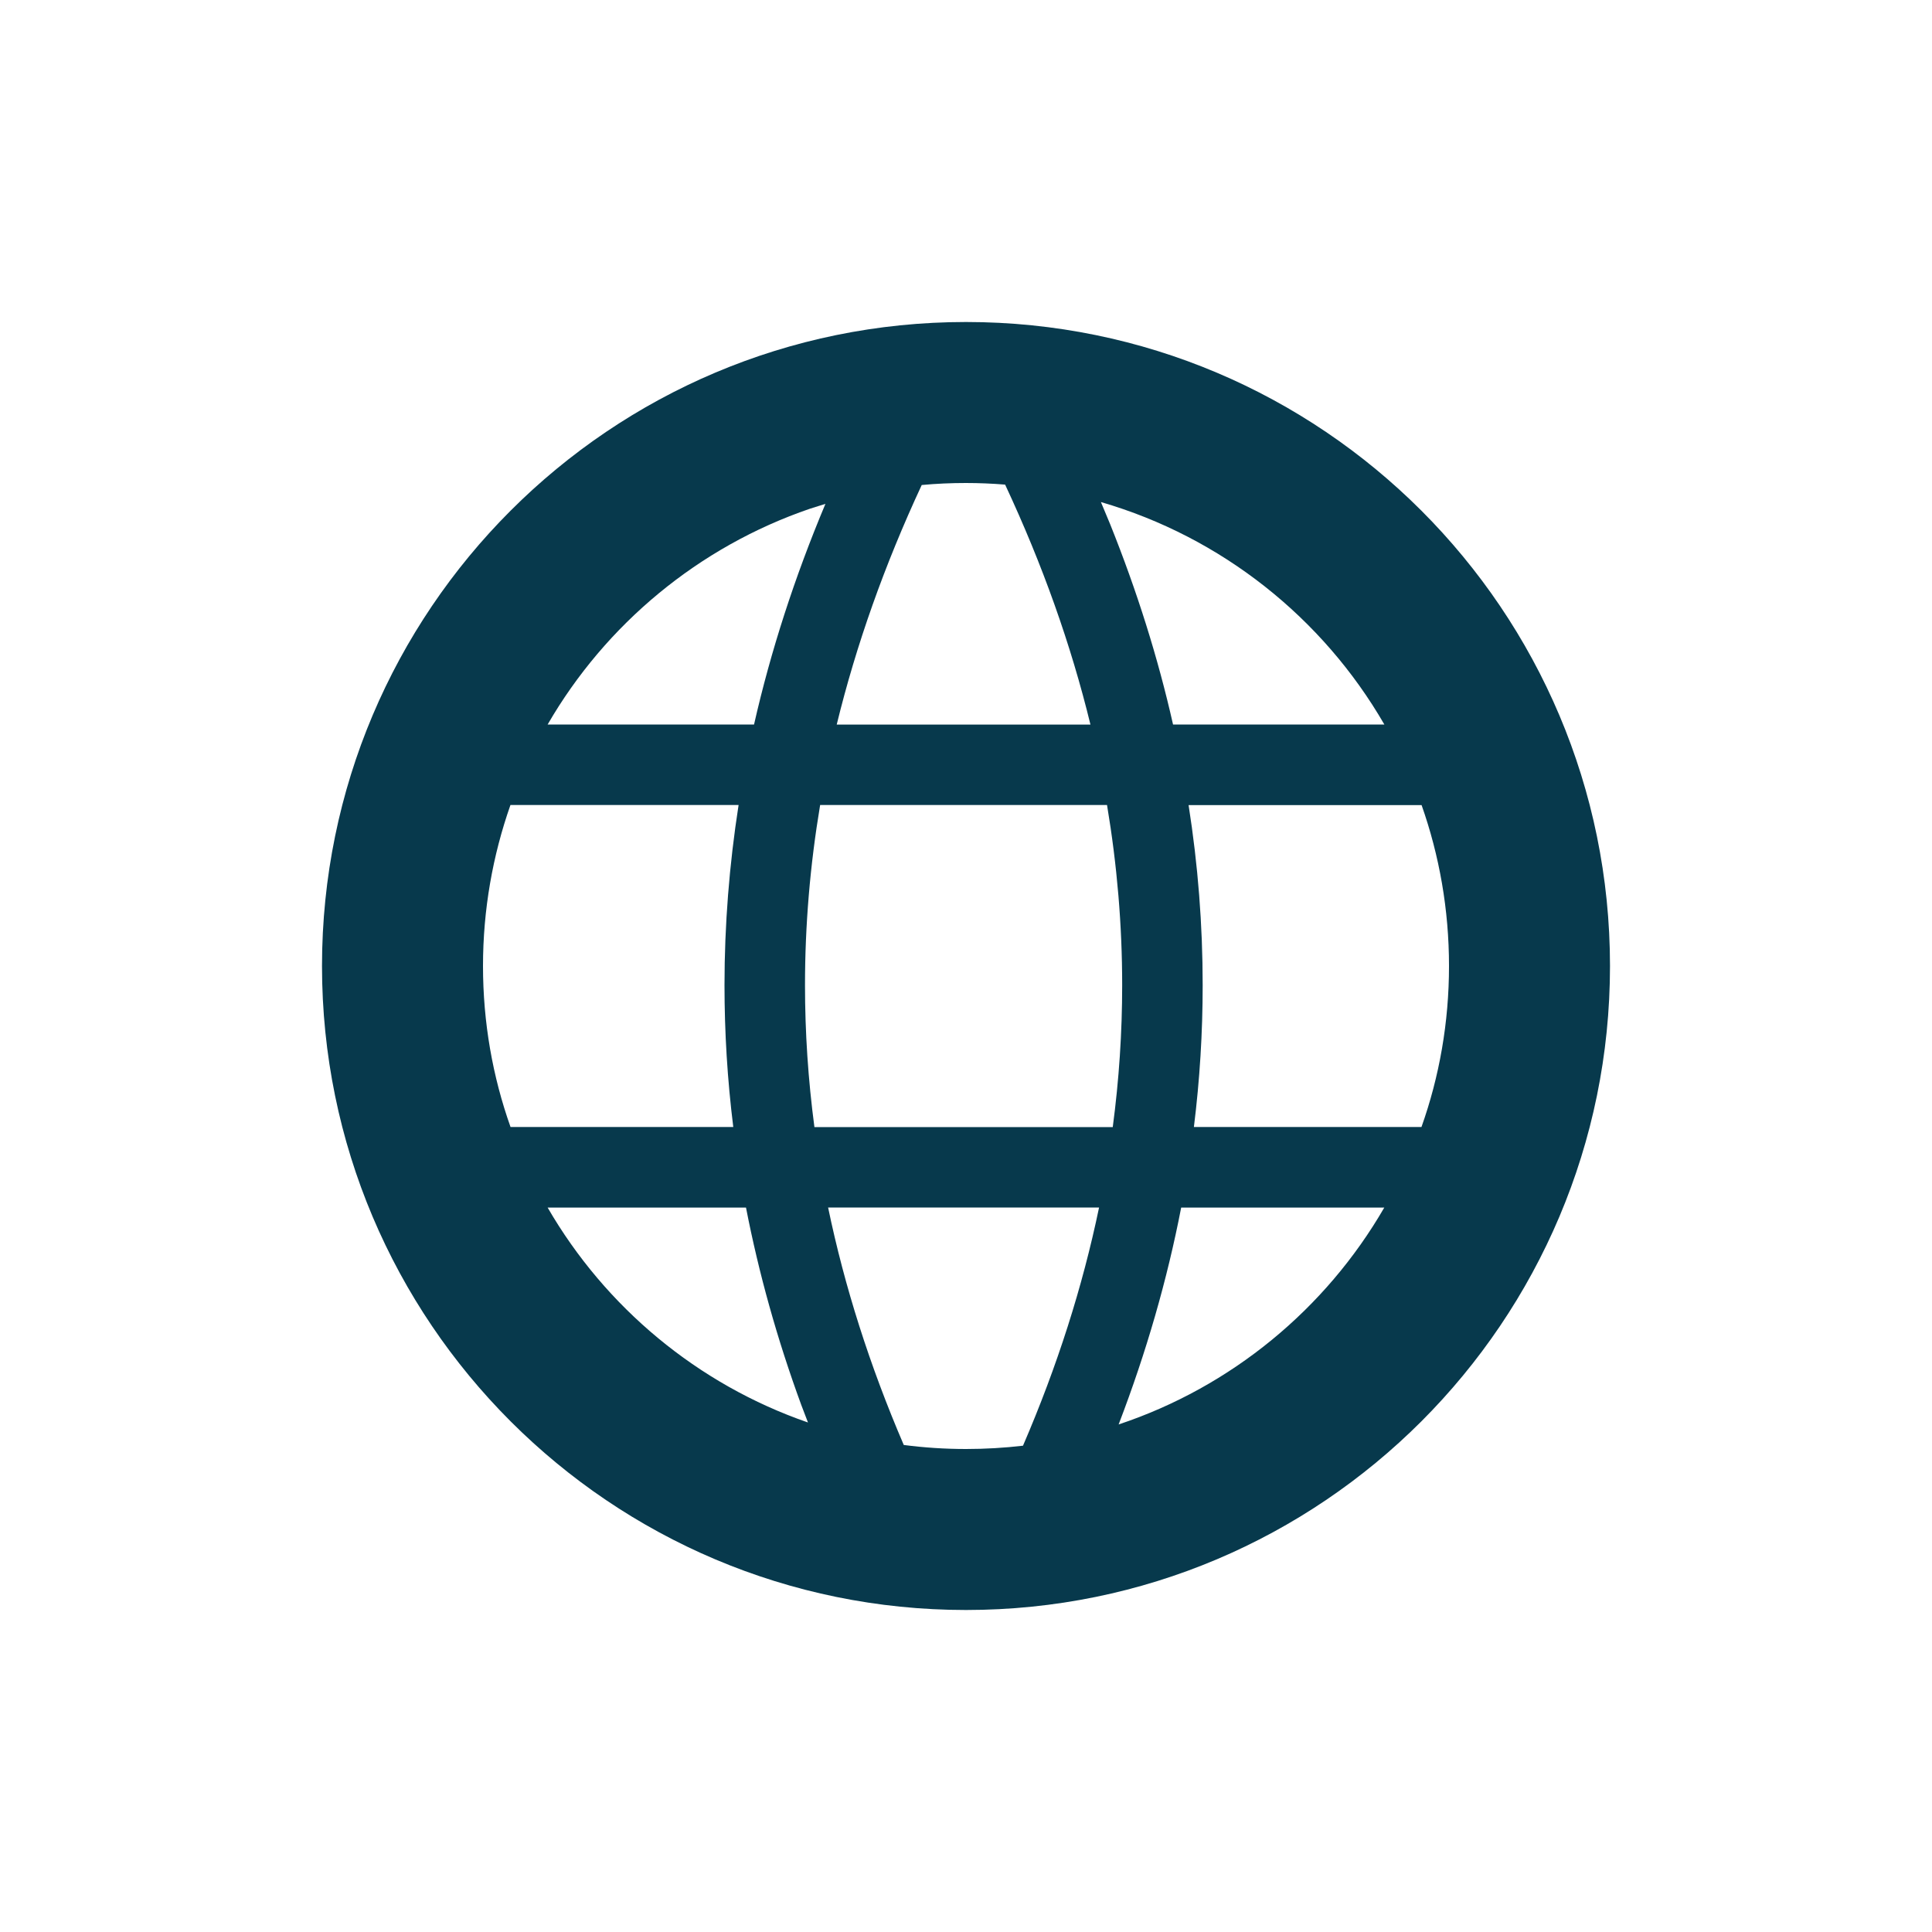 <svg xmlns="http://www.w3.org/2000/svg" width="24" height="24" viewBox="0 0 24 24">
    <path fill="#07394C" fill-rule="evenodd" d="M12 4c4.418 0 8 3.582 8 8s-3.582 8-8 8-8-3.582-8-8 3.582-8 8-8zm1.653 11h-3.366c.204.982.517 1.965.94 2.95.254.033.511.05.773.05.24 0 .476-.014.708-.041.426-.988.74-1.974.945-2.959zm3.544.001h-2.524c-.174.898-.433 1.797-.777 2.694 1.4-.466 2.572-1.435 3.3-2.694zm-7.16 2.67l-.084-.22c-.299-.816-.527-1.633-.686-2.45H6.803c.717 1.238 1.863 2.196 3.235 2.67zm7.622-7.67h-2.894c.117.745.175 1.49.175 2.237 0 .588-.036 1.175-.109 1.762h2.827c.222-.625.342-1.298.342-2 0-.701-.12-1.374-.341-2zM6 12c0 .702.12 1.375.342 2h2.767C9.036 13.413 9 12.826 9 12.238c0-.746.059-1.492.175-2.238H6.341C6.121 10.626 6 11.3 6 12zm7.752-2h-3.564c-.125.747-.188 1.493-.188 2.238 0 .587.039 1.175.117 1.763h3.706c.078-.588.117-1.176.117-1.763 0-.745-.063-1.491-.188-2.237zm-.076-3.763l.116.278c.332.827.593 1.656.78 2.485h2.625c-.765-1.324-2.022-2.328-3.52-2.763zm-3.422.022l-.191.06C8.68 6.792 7.523 7.755 6.803 9h2.564c.208-.915.504-1.829.887-2.741zM12 6c-.185 0-.369.008-.55.025-.462.993-.814 1.985-1.056 2.976h3.152c-.242-.993-.595-1.986-1.06-2.981-.16-.013-.322-.02-.486-.02z"/>
</svg>
